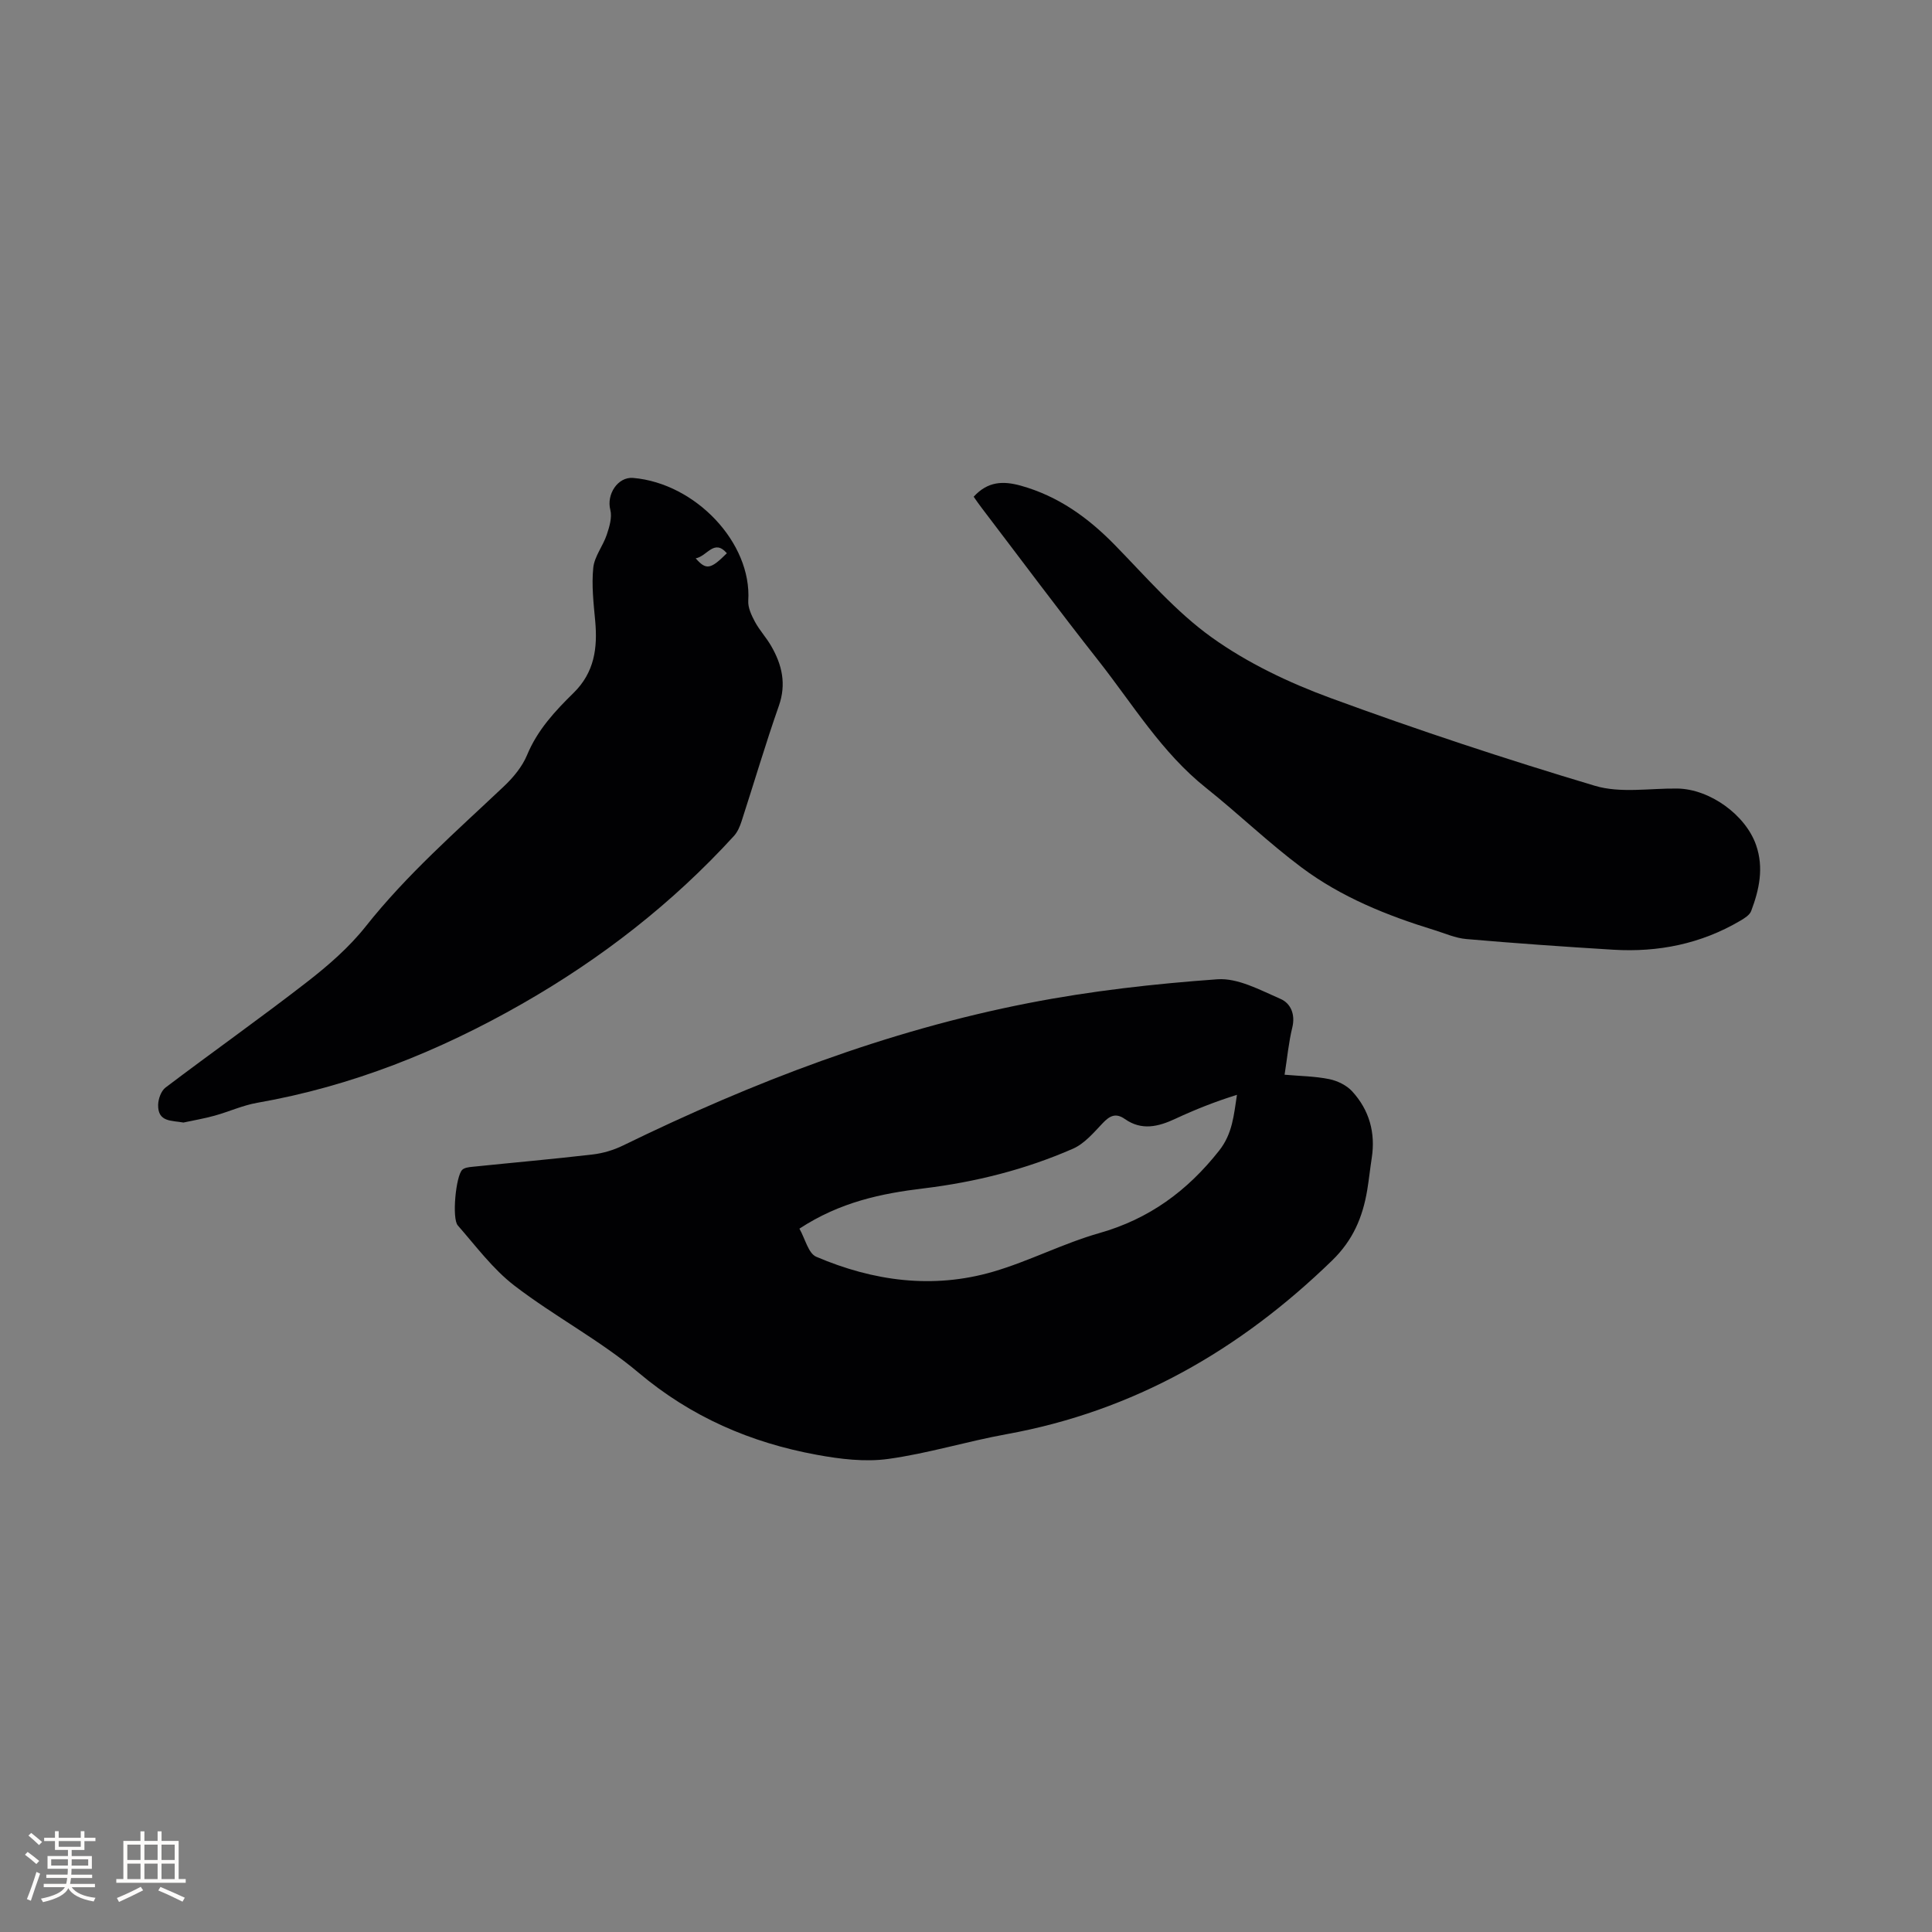 <svg enable-background="new 0 0 400 400" viewBox="0 0 400 400" xmlns="http://www.w3.org/2000/svg"><rect x="0" y="0" width="400" height="400" fill="#808080" stroke="none"/><g fill="#010103"><path d="m265.96 222.51c3.21.28 6.28.31 9.24.91 1.71.35 3.6 1.27 4.75 2.53 3.55 3.87 4.87 8.58 4.05 13.83-.34 2.2-.57 4.42-.93 6.61-.94 5.6-2.92 10.36-7.29 14.6-19.06 18.5-41.04 31.16-67.37 35.94-8.22 1.49-16.27 3.99-24.53 5.13-4.8.66-9.94.03-14.77-.86-13.7-2.51-26.02-7.83-36.9-17-7.98-6.72-17.44-11.67-25.74-18.05-4.45-3.43-7.93-8.15-11.69-12.44-1.25-1.43-.41-10.21.92-11.51.45-.44 1.33-.55 2.03-.62 8.33-.86 16.67-1.59 24.98-2.56 2.14-.25 4.35-.91 6.29-1.86 26.85-13.1 54.6-23.76 83.99-29.49 12.85-2.51 25.97-3.98 39.04-4.92 4.26-.31 8.88 2.24 13.08 4.06 2.11.91 3.12 3.19 2.44 5.95-.75 3.07-1.04 6.25-1.59 9.75zm-100.45 31.87c1.2 2.11 1.85 5.13 3.49 5.82 11.79 5.04 24.12 6.73 36.59 3.1 7.48-2.18 14.52-5.87 22.01-8 10.32-2.93 18.21-8.72 24.79-17.05 2.8-3.54 3.05-7.35 3.71-11.58-4.46 1.39-8.66 3.05-12.73 4.95-3.55 1.66-6.99 2.51-10.48.06-1.88-1.32-3.13-.68-4.58.85-1.87 1.97-3.79 4.26-6.17 5.3-9.84 4.31-20.2 6.91-30.88 8.21-8.77 1.05-17.32 2.82-25.75 8.34z"/><path d="m37.98 232.41c-2.45-.45-5.32-.05-5.24-3.68.03-1.22.62-2.88 1.54-3.57 9.72-7.36 19.68-14.4 29.31-21.87 4.39-3.41 8.71-7.17 12.14-11.5 8.49-10.72 18.7-19.63 28.56-28.95 1.95-1.84 3.82-4.08 4.83-6.51 2.14-5.18 5.8-9.12 9.64-12.88 4.32-4.25 4.98-9.29 4.47-14.89-.34-3.66-.77-7.4-.4-11.02.24-2.34 2.01-4.49 2.79-6.82.55-1.64 1.14-3.6.74-5.16-.83-3.18 1.53-6.88 4.73-6.61 12.88 1.11 24.59 13.4 23.83 25.42-.09 1.43.67 3.03 1.38 4.36.95 1.76 2.36 3.27 3.36 5.01 2.25 3.89 3.19 7.86 1.59 12.41-2.77 7.89-5.13 15.92-7.71 23.87-.35 1.08-.83 2.22-1.57 3.04-12.76 13.97-27.51 25.43-43.93 34.8-17.15 9.79-35.23 17.04-54.77 20.46-3 .52-5.85 1.84-8.81 2.66-2.14.6-4.32.96-6.48 1.43zm106.06-116.81c2.17 2.49 3.1 2.28 6.45-1.06-2.66-3.05-4.04.61-6.45 1.06z"/><path d="m201.59 102.84c2.93-3.21 6.11-3.3 9.78-2.28 7.71 2.16 13.84 6.56 19.37 12.2 6.51 6.65 12.69 13.89 20.18 19.24 7.38 5.28 15.92 9.34 24.48 12.49 18.06 6.64 36.37 12.69 54.81 18.2 5.28 1.58 11.35.5 17.06.57 6.69.09 14.15 5.43 16.32 11.74 1.62 4.69.64 9.21-1.03 13.62-.32.85-1.42 1.52-2.29 2.03-8.11 4.77-16.94 6.54-26.25 5.98-10.15-.62-20.3-1.33-30.43-2.21-2.26-.19-4.46-1.19-6.67-1.87-9.77-3-19.23-6.81-27.43-12.94-6.86-5.12-13.06-11.12-19.76-16.46-9.21-7.32-15.19-17.33-22.31-26.37-8.2-10.41-16.11-21.04-24.14-31.58-.58-.74-1.1-1.52-1.69-2.36z"/></g><path d="m5.17 384 .55-.58c.85.61 1.65 1.24 2.4 1.87l-.59.64c-.83-.73-1.62-1.38-2.36-1.93m1.22 9.53-.82-.34c.71-1.76 1.37-3.64 1.98-5.63.24.13.5.25.76.36-.6 1.67-1.24 3.54-1.92 5.61m-.5-13.5.57-.54c.56.44 1.31 1.06 2.26 1.87l-.64.64c-.68-.66-1.41-1.32-2.19-1.97m3.25.46h2.24v-1.36h.77v1.36h4.57v-1.36h.76v1.36h2.28v.69h-2.28v1.84h-2.64v1.26h4.18v2.64h-4.21c0 .45-.02.86-.05 1.21h4.32v.69h-4.38c-.04.34-.1.75-.19 1.22h5.15v.69h-4.82c.87 1.19 2.51 1.92 4.93 2.19-.17.31-.3.57-.37.76-2.77-.49-4.52-1.41-5.26-2.76-.56 1.26-2.3 2.23-5.24 2.9-.12-.24-.26-.48-.43-.72 2.73-.55 4.38-1.34 4.96-2.38h-4.38v-.69h4.65c.1-.38.17-.79.21-1.22h-4.32v-.69h4.4c.03-.34.05-.75.05-1.21h-4.2v-2.64h4.23v-1.26h-2.69v-1.84h-2.24zm1.46 4.46v1.29h3.45c.01-.4.02-.57.01-.53v-.32-.45h-3.46zm1.55-2.59h4.57v-1.19h-4.57zm6.11 2.59h-3.42v.77c-.01.19-.01.37-.02.53h3.44z" fill="#fcfbfa"/><path d="m32.63 379.16h.82v1.98h3.54v7.89h1.46v.78h-14.37v-.78h1.46v-7.89h3.54v-1.98h.82v1.98h2.73zm-3.49 11.48.5.73c-1.61.82-3.28 1.63-5 2.41-.13-.27-.28-.55-.44-.82 1.75-.72 3.4-1.49 4.94-2.32m-2.78-5.55h2.73v-3.18h-2.73zm0 3.95h2.73v-3.2h-2.73zm3.54-3.95h2.73v-3.18h-2.73zm0 3.95h2.73v-3.2h-2.73zm7.89 4.68c-1.84-.92-3.51-1.7-5.02-2.32l.45-.73c1.89.8 3.57 1.55 5.04 2.23zm-1.62-11.81h-2.73v3.18h2.73zm-2.73 7.13h2.73v-3.2h-2.73z" fill="#fcfbfa"/></svg>